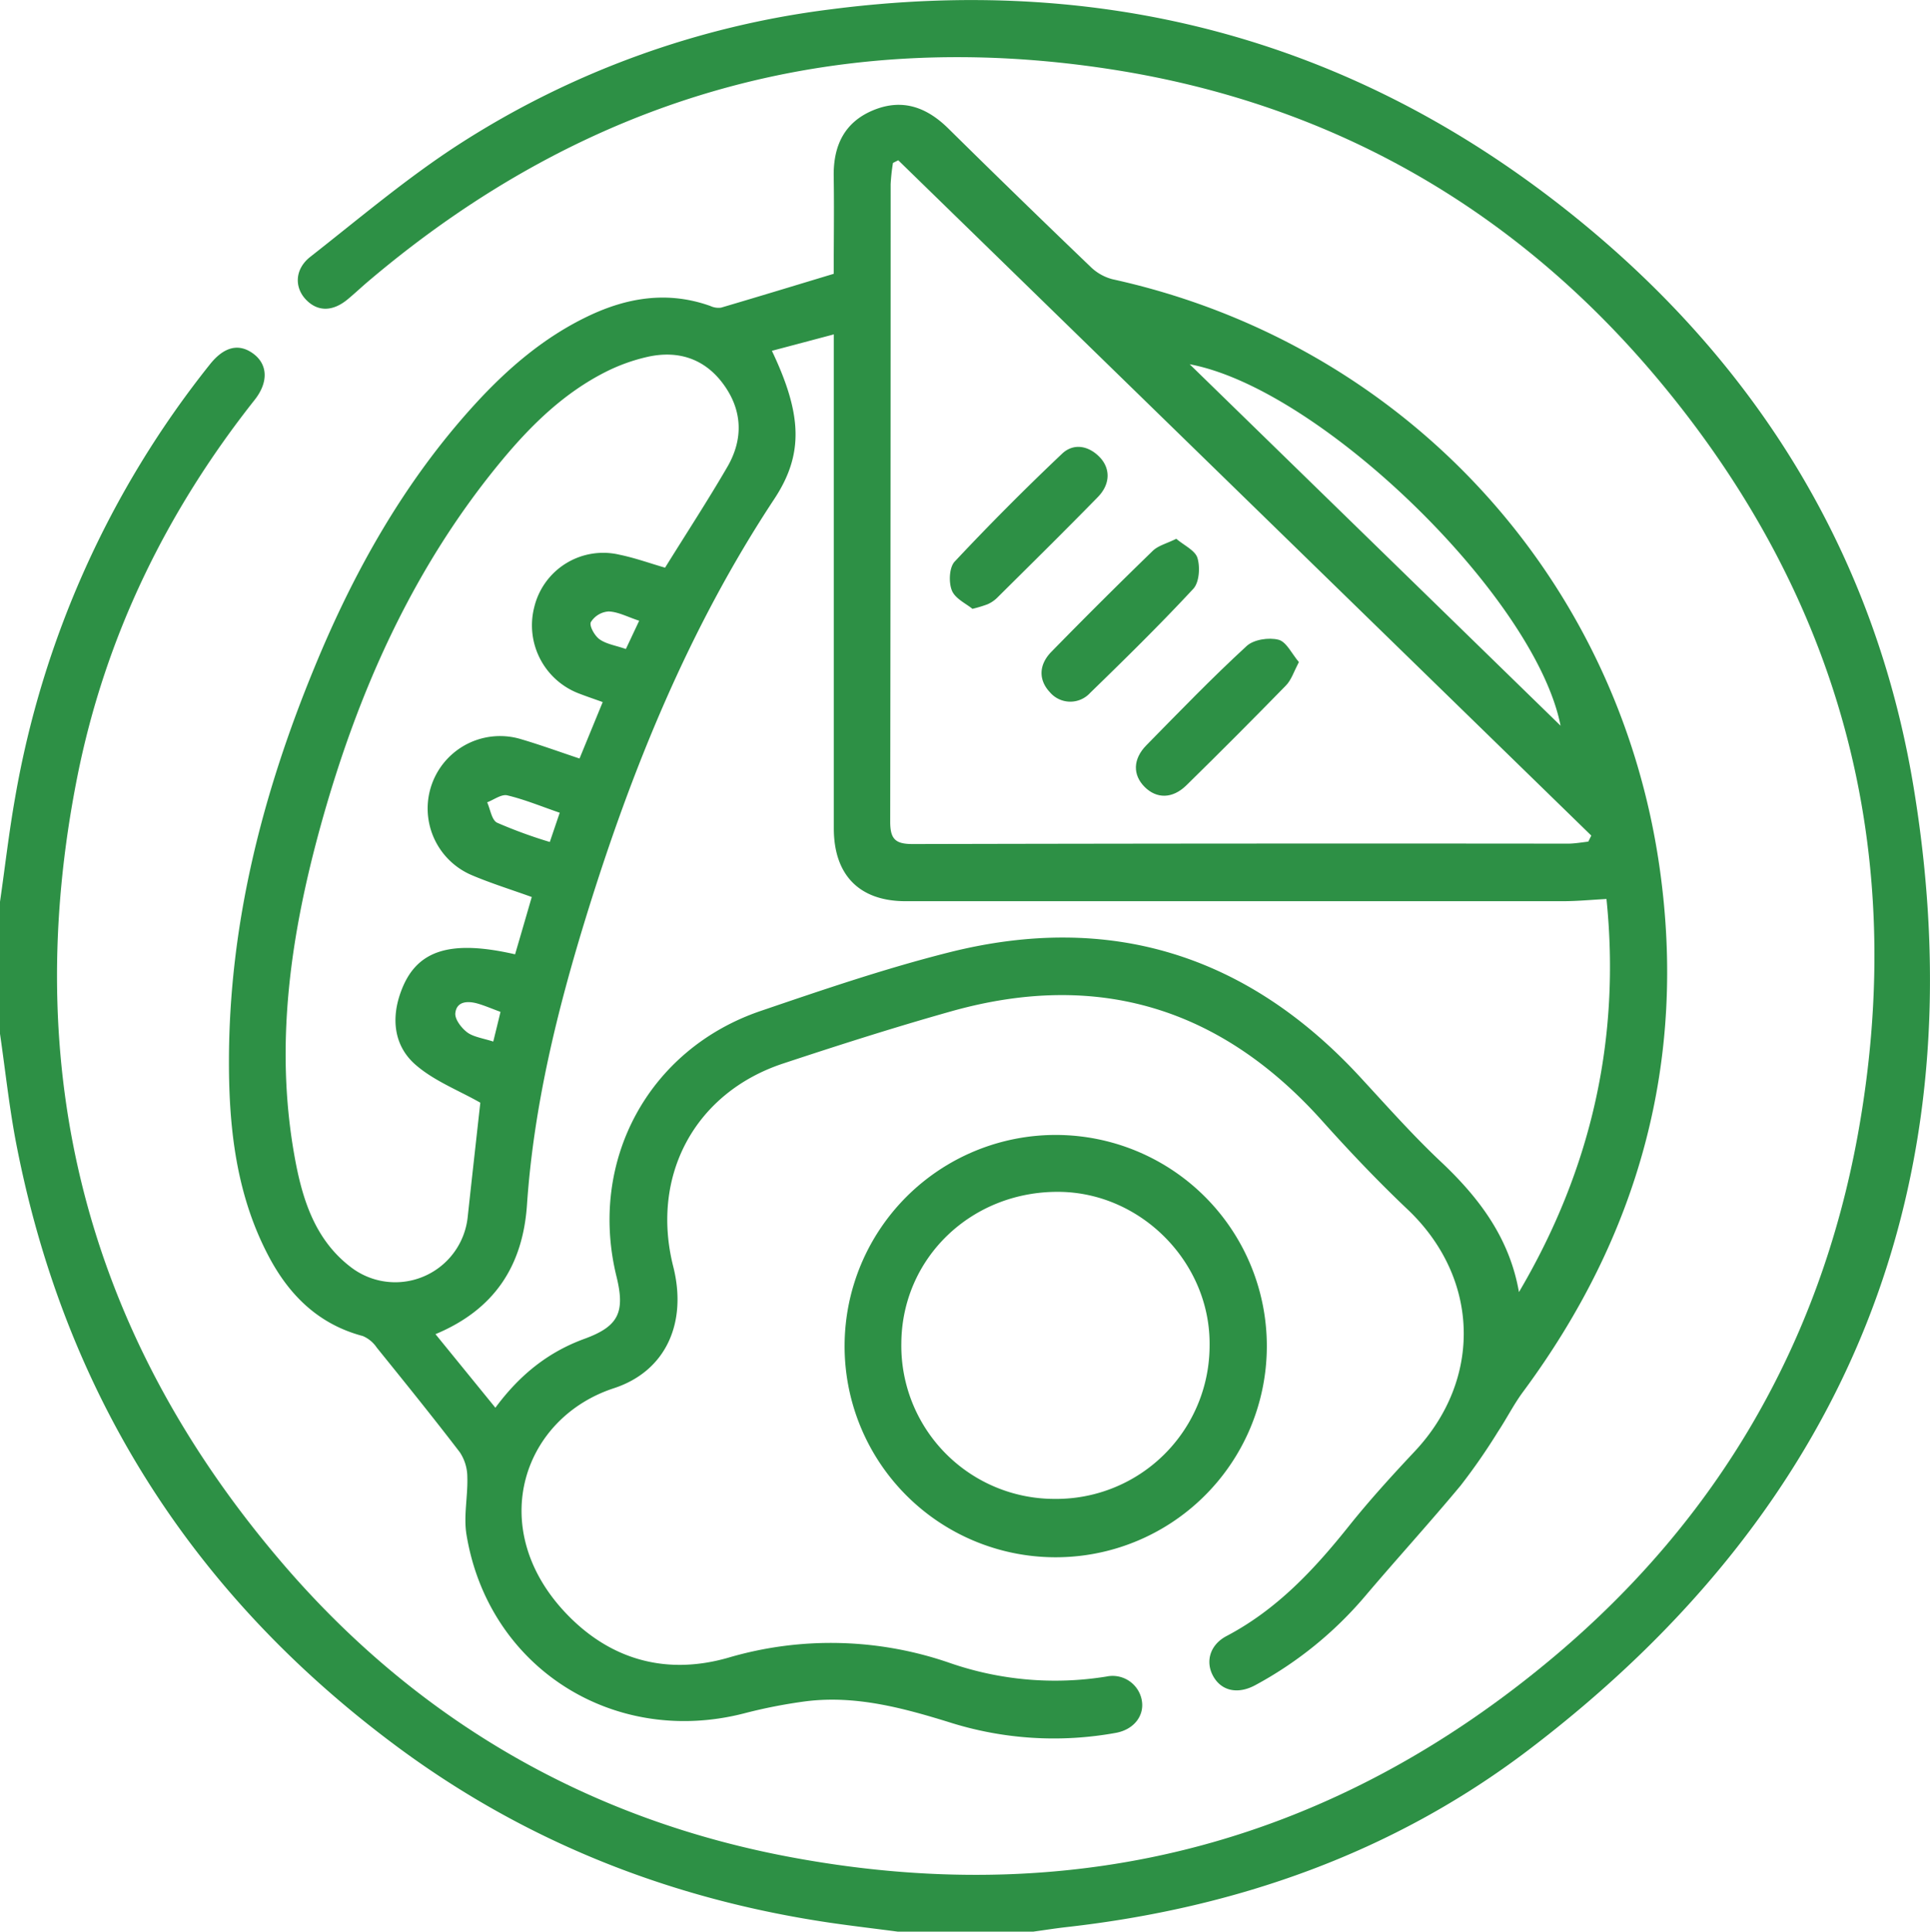 <svg xmlns="http://www.w3.org/2000/svg" viewBox="0 0 383.05 383.28"><defs><style>.cls-1{fill:#2d9045;}</style></defs><g id="Layer_2" data-name="Layer 2"><g id="Layer_1-2" data-name="Layer 1"><path class="cls-1" d="M0,178.93c1-6.89,1.78-13.8,3-20.65A189.44,189.44,0,0,1,41.63,72.34c2.81-3.55,5.76-4.28,8.63-2.17s3.08,5.64.27,9.19C33,101.51,20.9,126.35,15.37,154,3.79,212.08,17,264.13,55.29,309.29c27,31.91,61.64,52,102.76,59.42,56.3,10.23,106.9-3.31,150.67-40.23,32.18-27.15,52.46-61.88,60-103.29,10.22-56.3-3.32-106.92-40.25-150.65C300.2,41.1,264,20.53,220.74,13.79,165.42,5.16,116.09,19.42,73.27,55.67c-1.43,1.2-2.79,2.5-4.23,3.69-3,2.51-6,2.52-8.32.09s-2.24-6.06.88-8.5c9.7-7.6,19.15-15.63,29.47-22.3a176.36,176.36,0,0,1,73.82-26.8C217.9-5,266.2,7.22,308.66,39.94,347,69.5,371.87,108.33,379.78,156.1c13,78.61-12.88,142.85-76.42,191.14-26.95,20.47-58.06,31.36-91.66,35.14-2.21.25-4.4.6-6.6.9H178.15c-4.42-.58-8.85-1.1-13.26-1.74-31.6-4.64-60.55-16-86.22-35.07C37.81,316.11,12.43,275.89,3,225.76,1.75,218.93,1,212,0,205.13Z"/><path class="cls-1" d="M165.47,54.33c0-6.33.1-12.81,0-19.28-.11-6.09,2.09-10.8,7.85-13.18s10.61-.62,14.93,3.66q14,13.81,28.17,27.39a9.76,9.76,0,0,0,4.39,2.49C278.09,68,321,113.8,329.36,172c5.52,38.39-4.05,73.09-27.09,104.19-1.83,2.47-3.23,5.27-4.94,7.85a120.67,120.67,0,0,1-7.42,10.71c-6.21,7.47-12.78,14.66-19.06,22.07a75.59,75.59,0,0,1-21.68,17.54c-3.53,1.92-6.8,1.16-8.42-1.83-1.53-2.82-.63-6.15,2.67-7.89,10-5.26,17.39-13.18,24.29-21.82,4.12-5.16,8.59-10.06,13.11-14.87,13.49-14.4,12.81-34.47-1.48-48-5.87-5.56-11.46-11.45-16.86-17.47C242.39,200,217.92,192.5,188.9,200.64c-11.24,3.16-22.39,6.72-33.48,10.39-17.54,5.81-26.35,22.29-21.8,40.29,2.82,11.18-1.47,20.77-11.79,24.14-18,5.9-25.33,27.37-10,44.12,8.84,9.64,20.13,12.95,32.68,9.36A72.11,72.11,0,0,1,188.59,330a63.79,63.79,0,0,0,31,2.67,5.89,5.89,0,0,1,7,4.59c.62,3.05-1.43,5.9-5.11,6.58a68.6,68.6,0,0,1-33.23-2.15c-9.2-2.84-18.49-5.32-28.24-4.12A101.41,101.41,0,0,0,147.59,340c-25.94,6.61-50.66-9.18-55-35.46-.62-3.72.29-7.67.16-11.5a8.9,8.9,0,0,0-1.5-4.89c-5.36-7-10.93-13.89-16.48-20.76A6.29,6.29,0,0,0,72,265.1c-8.84-2.34-14.69-8.18-18.77-16-6.29-12-7.8-25.09-7.79-38.41,0-27.33,6.66-53.25,17-78.32,7.81-19,17.79-36.77,31.74-52.07,6.52-7.14,13.77-13.38,22.58-17.58,7.81-3.73,15.85-5,24.24-2a3.76,3.76,0,0,0,2.13.32C150.5,58.87,157.85,56.63,165.47,54.33Zm136,202.05c14.3-24.25,20.22-50.15,17.37-78-3.07.17-5.79.43-8.51.44q-65.29,0-130.59,0c-9.18,0-14.25-5.19-14.25-14.46q0-46.59,0-93.17V66.35L153.2,69.61c6,12.63,6.35,20.51.46,29.42-16.91,25.6-28.31,53.64-37.3,82.76-5.77,18.7-10.43,37.66-11.77,57.28-.82,12-6.36,20.74-18.16,25.66l11.89,14.6c4.88-6.61,10.56-11.08,17.69-13.68,6.73-2.46,8.1-5.23,6.35-12.34-5.63-22.9,6.3-45.13,28.64-52.72,12.35-4.21,24.75-8.44,37.39-11.62,32-8.05,59.24.54,81.59,24.78,5.33,5.77,10.54,11.66,16.24,17C293.76,237.9,299.62,245.8,301.47,256.38ZM315.23,167l.6-1.2-137.55-134-1.05.53a38.05,38.05,0,0,0-.46,4.22q0,63.26-.09,126.5c0,3.51,1.08,4.43,4.47,4.43q65.11-.15,130.24-.08C312.67,167.37,314,167.14,315.23,167ZM119.62,139.31c-1.81-.65-3.21-1.12-4.58-1.65a14.48,14.48,0,0,1-9-17.21A14.08,14.08,0,0,1,123,110.08c3.11.64,6.12,1.74,9,2.56,4.26-6.86,8.48-13.32,12.36-20,3.23-5.56,3-11.3-.85-16.49-3.7-5-8.93-6.67-14.91-5.36a36.15,36.15,0,0,0-8.38,3C112,77.94,105.54,84.23,99.77,91.15,82,112.5,71,137.29,63.65,163.82c-5.91,21.41-9.17,43.15-5.24,65.36,1.51,8.54,4,16.87,11.43,22.41a14.46,14.46,0,0,0,23-10.25c.83-7.67,1.69-15.32,2.49-22.54-4.38-2.49-9.28-4.36-12.95-7.61-4.2-3.72-4.79-9.14-2.77-14.52,3-8.12,9.66-10.28,22.62-7.31,1.09-3.72,2.18-7.47,3.31-11.37-4.14-1.49-8.06-2.71-11.82-4.3a14.37,14.37,0,0,1,9.75-27c3.8,1.12,7.53,2.48,11.55,3.82ZM309.73,144c-5-25.43-47.6-66.88-73.61-71.72ZM111.09,161.27c-3.63-1.25-7-2.64-10.4-3.45-1.17-.28-2.68.88-4,1.38.63,1.4.9,3.55,2,4.06a94.33,94.33,0,0,0,10.43,3.81Zm13.13-32.49,2.64-5.61c-2.35-.77-4.19-1.78-6.07-1.84a4.5,4.5,0,0,0-3.52,2.11c-.36.74.75,2.72,1.72,3.41C120.34,127.81,122.17,128.07,124.22,128.78Zm-24.89,72c-1.76-.65-3.12-1.24-4.54-1.65-2-.56-4.16-.46-4.42,1.9-.13,1.22,1.24,3,2.42,3.86s3.21,1.17,5.11,1.78C98.37,204.75,98.81,203,99.33,200.8Z"/><path class="cls-1" d="M167.63,266.87A41.9,41.9,0,1,1,209.21,309,41.88,41.88,0,0,1,167.63,266.87Zm41.6,30.55A30.44,30.44,0,0,0,240.07,267c.22-16.42-13.56-30.43-30-30.51-17.31-.09-31.05,13.14-31.18,30A30.4,30.4,0,0,0,209.23,297.42Z"/><path class="cls-1" d="M193,120.81c-1.2-1-3.4-2-4.07-3.62s-.54-4.59.54-5.75q10.32-11,21.32-21.41c2.21-2.1,5.15-1.66,7.39.6s2.24,5.41-.29,8c-6.61,6.76-13.35,13.4-20.06,20.06a6.47,6.47,0,0,1-1.85,1.22A25.11,25.11,0,0,1,193,120.81Z"/><path class="cls-1" d="M233.46,106.91c1.55,1.32,3.77,2.32,4.21,3.83.54,1.84.35,4.81-.83,6.09-6.6,7.1-13.53,13.91-20.49,20.67a5.32,5.32,0,0,1-8-.17c-2.22-2.37-2.24-5.39.32-8q9.91-10.13,20.09-20C229.83,108.27,231.51,107.87,233.46,106.91Z"/><path class="cls-1" d="M257.79,131.37c-1,1.93-1.51,3.57-2.57,4.65q-9.76,10-19.77,19.82c-2.75,2.69-5.9,2.68-8.27.31s-2.37-5.51.34-8.27c6.54-6.65,13-13.35,19.89-19.68,1.39-1.3,4.41-1.76,6.34-1.26C255.33,127.35,256.4,129.75,257.79,131.37Z"/></g></g></svg>